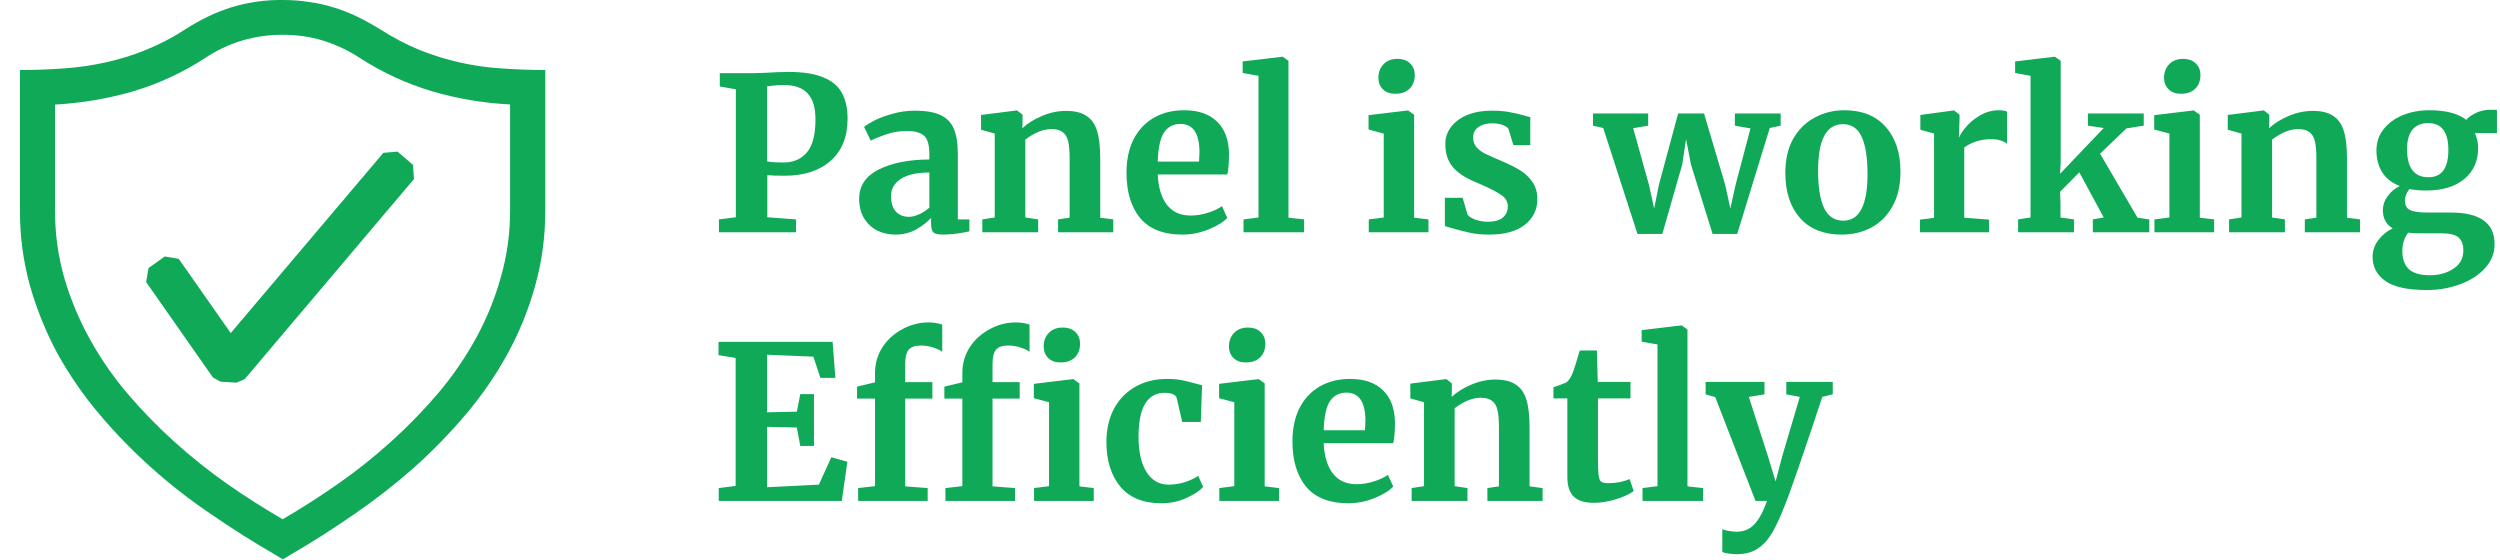 <svg width="549" height="123" viewBox="0 0 549 123" fill="none" xmlns="http://www.w3.org/2000/svg">
<path d="M161.593 19.604L158.068 18.993V16.079H165.165C165.823 16.079 166.841 16.048 168.22 15.985C170.037 15.86 171.682 15.797 173.155 15.797C176.414 15.797 178.983 16.204 180.863 17.019C182.774 17.802 184.122 18.946 184.905 20.45C185.72 21.923 186.127 23.803 186.127 26.09C186.127 30.038 184.889 33.109 182.414 35.302C179.97 37.495 176.57 38.592 172.215 38.592C170.492 38.592 169.254 38.545 168.502 38.451V47.71L174.8 48.18V51H157.88V48.18L161.593 47.71V19.604ZM168.455 35.443C169.176 35.6 170.398 35.678 172.121 35.678C174.22 35.678 175.897 34.957 177.15 33.516C178.435 32.043 179.077 29.615 179.077 26.231C179.077 23.599 178.497 21.688 177.338 20.497C176.21 19.275 174.471 18.664 172.121 18.664C171.244 18.664 170.335 18.727 169.395 18.852C168.956 18.915 168.643 18.946 168.455 18.946V35.443ZM188.671 43.668C188.671 40.817 190.097 38.67 192.948 37.229C195.831 35.788 199.544 35.051 204.087 35.02V33.939C204.087 32.654 203.946 31.652 203.664 30.931C203.414 30.21 202.928 29.678 202.207 29.333C201.518 28.957 200.5 28.769 199.152 28.769C197.617 28.769 196.238 28.973 195.016 29.38C193.794 29.756 192.525 30.257 191.209 30.884L189.752 27.876C190.222 27.469 191.006 26.983 192.102 26.419C193.23 25.855 194.562 25.369 196.097 24.962C197.633 24.523 199.215 24.304 200.844 24.304C203.257 24.304 205.137 24.617 206.484 25.244C207.863 25.871 208.85 26.873 209.445 28.252C210.041 29.631 210.338 31.479 210.338 33.798V48.18H212.876V50.812C212.25 50.969 211.357 51.125 210.197 51.282C209.038 51.439 208.02 51.517 207.142 51.517C206.077 51.517 205.356 51.36 204.98 51.047C204.636 50.734 204.463 50.091 204.463 49.12V47.851C203.617 48.791 202.521 49.637 201.173 50.389C199.826 51.141 198.306 51.517 196.614 51.517C195.173 51.517 193.841 51.219 192.619 50.624C191.429 49.997 190.473 49.104 189.752 47.945C189.032 46.754 188.671 45.329 188.671 43.668ZM199.622 47.616C200.28 47.616 201.032 47.428 201.878 47.052C202.724 46.645 203.461 46.159 204.087 45.595V37.887C201.267 37.887 199.152 38.373 197.742 39.344C196.364 40.284 195.674 41.506 195.674 43.01C195.674 44.514 196.019 45.658 196.708 46.441C197.429 47.224 198.4 47.616 199.622 47.616ZM218.441 29.333L215.433 28.487V25.244L223.235 24.257H223.376L224.551 25.197V27.03L224.504 28.158C225.601 27.124 227.027 26.231 228.781 25.479C230.536 24.727 232.306 24.351 234.092 24.351C236.004 24.351 237.492 24.711 238.557 25.432C239.654 26.121 240.437 27.218 240.907 28.722C241.377 30.226 241.612 32.263 241.612 34.832V47.804L244.479 48.18V51H232.353V48.18L234.891 47.804V34.832C234.891 33.203 234.782 31.934 234.562 31.025C234.343 30.085 233.936 29.411 233.34 29.004C232.776 28.565 231.962 28.346 230.896 28.346C229.11 28.346 227.199 29.114 225.162 30.649V47.757L227.982 48.18V51H215.715V48.18L218.441 47.757V29.333ZM259.645 51.517C255.509 51.517 252.422 50.311 250.386 47.898C248.38 45.454 247.378 42.133 247.378 37.934C247.378 35.114 247.895 32.67 248.929 30.602C249.994 28.534 251.482 26.952 253.394 25.855C255.305 24.758 257.514 24.21 260.021 24.21C263.154 24.21 265.567 25.04 267.259 26.701C268.951 28.33 269.828 30.665 269.891 33.704C269.891 35.772 269.765 37.307 269.515 38.31H254.24C254.365 41.161 255.039 43.386 256.261 44.984C257.483 46.551 259.222 47.334 261.478 47.334C262.7 47.334 263.953 47.13 265.238 46.723C266.554 46.316 267.588 45.83 268.34 45.266L269.515 47.851C268.669 48.76 267.29 49.606 265.379 50.389C263.499 51.141 261.587 51.517 259.645 51.517ZM263.311 35.49C263.373 34.613 263.405 33.939 263.405 33.469C263.405 29.302 262.01 27.218 259.222 27.218C257.686 27.218 256.496 27.829 255.65 29.051C254.804 30.273 254.334 32.419 254.24 35.49H263.311ZM276.367 16.643L272.889 16.032V13.494L281.584 12.46H281.678L282.947 13.353V47.804L286.378 48.18V51H273.077V48.18L276.367 47.757V16.643ZM306.36 20.591C305.232 20.591 304.339 20.262 303.681 19.604C303.023 18.946 302.694 18.1 302.694 17.066C302.694 15.875 303.07 14.888 303.822 14.105C304.574 13.322 305.577 12.93 306.83 12.93C308.084 12.93 309.039 13.275 309.697 13.964C310.355 14.622 310.684 15.452 310.684 16.455C310.684 17.708 310.308 18.711 309.556 19.463C308.804 20.215 307.755 20.591 306.407 20.591H306.36ZM303.869 29.333L300.532 28.44V25.291L309.133 24.257H309.227L310.543 25.197V47.804L313.692 48.18V51H300.579V48.18L303.869 47.757V29.333ZM322.278 47.146C322.529 47.522 323.093 47.882 323.97 48.227C324.879 48.54 325.788 48.697 326.696 48.697C328.169 48.697 329.266 48.399 329.986 47.804C330.738 47.177 331.114 46.363 331.114 45.36C331.114 44.326 330.66 43.496 329.751 42.869C328.843 42.211 327.307 41.412 325.145 40.472L323.829 39.908C321.667 38.999 320.054 37.903 318.988 36.618C317.923 35.333 317.39 33.673 317.39 31.636C317.39 30.226 317.813 28.973 318.659 27.876C319.505 26.748 320.696 25.871 322.231 25.244C323.767 24.617 325.537 24.304 327.542 24.304C329.015 24.304 330.268 24.398 331.302 24.586C332.368 24.774 333.48 25.025 334.639 25.338C335.266 25.557 335.736 25.683 336.049 25.714V31.871H332.336L331.255 28.299C331.067 27.986 330.644 27.704 329.986 27.453C329.328 27.202 328.576 27.077 327.73 27.077C326.446 27.077 325.412 27.359 324.628 27.923C323.876 28.456 323.5 29.208 323.5 30.179C323.5 31.056 323.767 31.793 324.299 32.388C324.832 32.952 325.412 33.391 326.038 33.704C326.665 34.017 327.824 34.534 329.516 35.255C331.208 35.976 332.603 36.665 333.699 37.323C334.827 37.981 335.752 38.843 336.472 39.908C337.224 40.942 337.6 42.211 337.6 43.715C337.6 46.034 336.692 47.914 334.874 49.355C333.057 50.796 330.441 51.517 327.025 51.517C325.427 51.517 323.986 51.376 322.701 51.094C321.448 50.812 319.991 50.436 318.33 49.966L317.296 49.637V43.433H321.197L322.278 47.146ZM349.814 24.915H361.94V27.594L358.65 28.158L362.128 40.66L363.256 45.783L364.29 40.613L368.52 24.915H374.207L378.86 40.613L379.988 45.783L381.116 40.66L384.406 28.205L380.975 27.594V24.915H391.033V27.594L388.636 28.111L381.492 51.376H376.087L371.34 36.148L370.259 30.555L369.413 36.148L365.042 51.376H359.59L352.07 28.111L349.814 27.594V24.915ZM392.059 37.981C392.059 35.036 392.639 32.529 393.798 30.461C394.989 28.393 396.571 26.842 398.545 25.808C400.519 24.743 402.666 24.21 404.984 24.21C408.932 24.21 411.972 25.432 414.102 27.876C416.264 30.289 417.345 33.579 417.345 37.746C417.345 40.723 416.75 43.261 415.559 45.36C414.4 47.428 412.833 48.979 410.859 50.013C408.917 51.016 406.77 51.517 404.42 51.517C400.504 51.517 397.464 50.311 395.302 47.898C393.14 45.454 392.059 42.148 392.059 37.981ZM404.796 48.462C408.337 48.462 410.107 45.047 410.107 38.216C410.107 34.644 409.684 31.934 408.838 30.085C407.992 28.205 406.614 27.265 404.702 27.265C401.068 27.265 399.25 30.68 399.25 37.511C399.25 41.083 399.689 43.809 400.566 45.689C401.475 47.538 402.885 48.462 404.796 48.462ZM421.618 48.227L424.72 47.851V29.333L421.712 28.487V25.244L428.997 24.257H429.138L430.313 25.197V26.231L430.172 30.038H430.313C430.532 29.411 431.049 28.644 431.864 27.735C432.679 26.795 433.697 25.98 434.919 25.291C436.172 24.57 437.52 24.21 438.961 24.21C439.65 24.21 440.246 24.304 440.747 24.492V31.542C439.807 30.884 438.663 30.555 437.316 30.555C435.029 30.555 433.039 31.166 431.347 32.388V47.804L436.799 48.227V51H421.618V48.227ZM445.903 16.643L442.519 16.032V13.494L451.167 12.46H451.261L452.53 13.353V35.678L452.389 38.169L461.977 28.111L458.499 27.594V24.915H470.766V27.594L466.959 28.205L461.178 33.751L469.403 47.804L471.988 48.18V51H459.58V48.18L461.977 47.757L456.619 37.84L452.389 42.117L452.483 44.514V47.757L455.444 48.18V51H443.177V48.18L445.903 47.757V16.643ZM478.893 20.591C477.765 20.591 476.872 20.262 476.214 19.604C475.556 18.946 475.227 18.1 475.227 17.066C475.227 15.875 475.603 14.888 476.355 14.105C477.107 13.322 478.109 12.93 479.363 12.93C480.616 12.93 481.572 13.275 482.23 13.964C482.888 14.622 483.217 15.452 483.217 16.455C483.217 17.708 482.841 18.711 482.089 19.463C481.337 20.215 480.287 20.591 478.94 20.591H478.893ZM476.402 29.333L473.065 28.44V25.291L481.666 24.257H481.76L483.076 25.197V47.804L486.225 48.18V51H473.112V48.18L476.402 47.757V29.333ZM492.226 29.333L489.218 28.487V25.244L497.02 24.257H497.161L498.336 25.197V27.03L498.289 28.158C499.385 27.124 500.811 26.231 502.566 25.479C504.32 24.727 506.091 24.351 507.877 24.351C509.788 24.351 511.276 24.711 512.342 25.432C513.438 26.121 514.222 27.218 514.692 28.722C515.162 30.226 515.397 32.263 515.397 34.832V47.804L518.264 48.18V51H506.138V48.18L508.676 47.804V34.832C508.676 33.203 508.566 31.934 508.347 31.025C508.127 30.085 507.72 29.411 507.125 29.004C506.561 28.565 505.746 28.346 504.681 28.346C502.895 28.346 500.983 29.114 498.947 30.649V47.757L501.767 48.18V51H489.5V48.18L492.226 47.757V29.333ZM532.959 63.69C528.76 63.69 525.721 63.032 523.841 61.716C521.961 60.4 521.021 58.614 521.021 56.358C521.021 55.073 521.444 53.851 522.29 52.692C523.167 51.564 524.217 50.718 525.439 50.154C523.997 49.308 523.277 47.961 523.277 46.112C523.277 45.047 523.621 44.044 524.311 43.104C525 42.133 525.893 41.381 526.99 40.848C525.266 40.19 523.982 39.187 523.136 37.84C522.29 36.493 521.867 34.895 521.867 33.046C521.867 31.26 522.384 29.709 523.418 28.393C524.483 27.046 525.893 26.012 527.648 25.291C529.434 24.57 531.361 24.21 533.429 24.21C537.095 24.21 539.821 24.915 541.607 26.325C542.014 25.792 542.703 25.291 543.675 24.821C544.646 24.351 545.649 24.116 546.683 24.116H548.328V29.239H543.487C543.957 30.242 544.192 31.307 544.192 32.435C544.223 35.286 543.22 37.574 541.184 39.297C539.147 40.989 536.358 41.835 532.818 41.835C531.345 41.835 530.107 41.725 529.105 41.506C528.791 41.913 528.541 42.352 528.353 42.822C528.196 43.261 528.118 43.652 528.118 43.997C528.118 45.031 528.478 45.736 529.199 46.112C529.951 46.488 531.282 46.676 533.194 46.676H538.223C544.615 46.676 547.811 48.995 547.811 53.632C547.811 55.575 547.121 57.314 545.743 58.849C544.364 60.384 542.531 61.575 540.244 62.421C537.956 63.267 535.528 63.69 532.959 63.69ZM533.288 38.921C536.202 38.921 537.659 36.931 537.659 32.952C537.659 30.915 537.283 29.427 536.531 28.487C535.81 27.516 534.698 27.03 533.194 27.03C531.721 27.03 530.577 27.516 529.763 28.487C528.979 29.427 528.588 30.853 528.588 32.764C528.588 36.869 530.154 38.921 533.288 38.921ZM533.664 60.447C535.638 60.447 537.345 59.961 538.787 58.99C540.228 58.05 540.949 56.734 540.949 55.042C540.949 53.695 540.588 52.723 539.868 52.128C539.178 51.533 537.925 51.235 536.108 51.235H530.985C530.201 51.235 529.481 51.188 528.823 51.094C527.977 52.222 527.554 53.569 527.554 55.136C527.554 56.859 528.024 58.175 528.964 59.084C529.904 59.993 531.47 60.447 533.664 60.447ZM161.546 78.604L157.786 77.993V75.079H182.837L183.448 82.975H180.158L178.607 78.322L168.455 77.899V90.542L174.988 90.401L175.74 86.547H178.748V97.921H175.74L174.988 93.879L168.455 93.738V106.992L179.829 106.428L182.555 100.412L186.08 101.399L184.858 110H157.833V107.18L161.546 106.71V78.604ZM192.156 87.534H188.208V84.902L192.156 83.962V81.894C192.156 79.857 192.689 77.993 193.754 76.301C194.851 74.609 196.308 73.277 198.125 72.306C199.942 71.303 201.869 70.802 203.906 70.802C204.971 70.802 205.974 70.959 206.914 71.272V77.288C206.601 76.975 205.974 76.661 205.034 76.348C204.125 76.035 203.17 75.878 202.167 75.878C200.945 75.878 200.068 76.191 199.535 76.818C199.034 77.413 198.783 78.447 198.783 79.92V83.915H204.752V87.534H198.783V106.804L203.718 107.18V110H188.443V107.18L192.156 106.757V87.534ZM211.332 87.534H207.384V84.902L211.332 83.962V81.894C211.332 79.857 211.865 77.993 212.93 76.301C214.027 74.609 215.484 73.277 217.301 72.306C219.118 71.303 221.045 70.802 223.082 70.802C224.147 70.802 225.15 70.959 226.09 71.272V77.288C225.777 76.975 225.15 76.661 224.21 76.348C223.301 76.035 222.346 75.878 221.343 75.878C220.121 75.878 219.244 76.191 218.711 76.818C218.21 77.413 217.959 78.447 217.959 79.92V83.915H223.928V87.534H217.959V106.804L222.894 107.18V110H207.619V107.18L211.332 106.757V87.534ZM232.858 79.591C231.73 79.591 230.837 79.262 230.179 78.604C229.521 77.946 229.192 77.1 229.192 76.066C229.192 74.875 229.568 73.888 230.32 73.105C231.072 72.322 232.075 71.93 233.328 71.93C234.581 71.93 235.537 72.275 236.195 72.964C236.853 73.622 237.182 74.452 237.182 75.455C237.182 76.708 236.806 77.711 236.054 78.463C235.302 79.215 234.252 79.591 232.905 79.591H232.858ZM230.367 88.333L227.03 87.44V84.291L235.631 83.257H235.725L237.041 84.197V106.804L240.19 107.18V110H227.077V107.18L230.367 106.757V88.333ZM242.967 97.075C242.967 94.38 243.5 91.983 244.565 89.884C245.662 87.785 247.213 86.155 249.218 84.996C251.255 83.805 253.62 83.21 256.315 83.21C257.568 83.21 258.649 83.304 259.558 83.492C260.467 83.68 261.485 83.931 262.613 84.244L263.976 84.62L263.694 92.657H259.605L258.43 87.487C258.242 86.672 257.318 86.265 255.657 86.265C253.902 86.265 252.524 87.033 251.521 88.568C250.55 90.103 250.048 92.5 250.017 95.759C250.017 99.206 250.612 101.853 251.803 103.702C252.994 105.519 254.576 106.428 256.55 106.428C258.931 106.428 261.125 105.786 263.13 104.501L264.211 106.945C263.396 107.822 262.143 108.637 260.451 109.389C258.79 110.141 256.989 110.517 255.046 110.517C251.035 110.517 248.012 109.279 245.975 106.804C243.97 104.329 242.967 101.086 242.967 97.075ZM273.543 79.591C272.415 79.591 271.522 79.262 270.864 78.604C270.206 77.946 269.877 77.1 269.877 76.066C269.877 74.875 270.253 73.888 271.005 73.105C271.757 72.322 272.76 71.93 274.013 71.93C275.266 71.93 276.222 72.275 276.88 72.964C277.538 73.622 277.867 74.452 277.867 75.455C277.867 76.708 277.491 77.711 276.739 78.463C275.987 79.215 274.937 79.591 273.59 79.591H273.543ZM271.052 88.333L267.715 87.44V84.291L276.316 83.257H276.41L277.726 84.197V106.804L280.875 107.18V110H267.762V107.18L271.052 106.757V88.333ZM296.088 110.517C291.952 110.517 288.866 109.311 286.829 106.898C284.824 104.454 283.821 101.133 283.821 96.934C283.821 94.114 284.338 91.67 285.372 89.602C286.437 87.534 287.926 85.952 289.837 84.855C291.748 83.758 293.957 83.21 296.464 83.21C299.597 83.21 302.01 84.04 303.702 85.701C305.394 87.33 306.271 89.665 306.334 92.704C306.334 94.772 306.209 96.307 305.958 97.31H290.683C290.808 100.161 291.482 102.386 292.704 103.984C293.926 105.551 295.665 106.334 297.921 106.334C299.143 106.334 300.396 106.13 301.681 105.723C302.997 105.316 304.031 104.83 304.783 104.266L305.958 106.851C305.112 107.76 303.733 108.606 301.822 109.389C299.942 110.141 298.031 110.517 296.088 110.517ZM299.754 94.49C299.817 93.613 299.848 92.939 299.848 92.469C299.848 88.302 298.454 86.218 295.665 86.218C294.13 86.218 292.939 86.829 292.093 88.051C291.247 89.273 290.777 91.419 290.683 94.49H299.754ZM312.717 88.333L309.709 87.487V84.244L317.511 83.257H317.652L318.827 84.197V86.03L318.78 87.158C319.876 86.124 321.302 85.231 323.057 84.479C324.811 83.727 326.582 83.351 328.368 83.351C330.279 83.351 331.767 83.711 332.833 84.432C333.929 85.121 334.713 86.218 335.183 87.722C335.653 89.226 335.888 91.263 335.888 93.832V106.804L338.755 107.18V110H326.629V107.18L329.167 106.804V93.832C329.167 92.203 329.057 90.934 328.838 90.025C328.618 89.085 328.211 88.411 327.616 88.004C327.052 87.565 326.237 87.346 325.172 87.346C323.386 87.346 321.474 88.114 319.438 89.649V106.757L322.258 107.18V110H309.991V107.18L312.717 106.757V88.333ZM349.972 110.423C347.998 110.423 346.541 109.969 345.601 109.06C344.661 108.151 344.191 106.71 344.191 104.736V87.487H341.136V85.043C341.387 84.949 341.841 84.792 342.499 84.573C343.157 84.322 343.658 84.119 344.003 83.962C344.536 83.555 344.99 82.85 345.366 81.847C345.648 81.189 346.165 79.56 346.917 76.959H350.677L350.865 83.868H358.056V87.487H350.912V100.694C350.912 102.449 350.959 103.686 351.053 104.407C351.147 105.128 351.351 105.598 351.664 105.817C351.977 106.005 352.526 106.099 353.309 106.099C354.092 106.099 354.907 106.021 355.753 105.864C356.599 105.676 357.304 105.457 357.868 105.206L358.761 107.838C357.884 108.496 356.599 109.091 354.907 109.624C353.215 110.157 351.57 110.423 349.972 110.423ZM363.987 75.643L360.509 75.032V72.494L369.204 71.46H369.298L370.567 72.353V106.804L373.998 107.18V110H360.697V107.18L363.987 106.757V75.643ZM381.417 121.703C380.853 121.703 380.242 121.656 379.584 121.562C378.957 121.468 378.503 121.358 378.221 121.233V116.204C378.44 116.329 378.879 116.455 379.537 116.58C380.195 116.705 380.79 116.768 381.323 116.768C382.89 116.768 384.174 116.251 385.177 115.217C386.211 114.183 387.167 112.444 388.044 110H385.506L376.67 87.205L374.555 86.594V83.868H387.48V86.594L384.049 87.158L388.232 100.177L389.924 105.723L391.381 100.177L395.235 87.158L392.274 86.594V83.868H402.473V86.594L400.17 87.158C398.447 92.422 396.739 97.498 395.047 102.386C393.355 107.274 392.368 110.016 392.086 110.611C391.083 113.243 390.128 115.342 389.219 116.909C388.31 118.476 387.229 119.666 385.976 120.481C384.723 121.296 383.203 121.703 381.417 121.703Z" fill="#0FA958"/>
<g clip-path="url(#clip0_0_1)">
<path d="M62.03 -8.00754e-06C64.044 -8.00754e-06 66.028 0.131 67.873 0.438C69.69 0.676 71.483 1.072 73.231 1.622C74.984 2.152 76.698 2.814 78.412 3.644C80.081 4.436 81.795 5.404 83.509 6.457C86.407 8.302 89.259 9.794 92.165 10.985C97.886 13.275 103.935 14.637 110.085 15.021C113.206 15.244 116.412 15.375 119.748 15.375V46.125C119.748 51.968 119.002 57.502 117.511 62.776C116.078 67.975 114.043 72.987 111.446 77.713C108.859 82.432 105.799 86.875 102.313 90.974C98.773 95.166 94.94 99.102 90.843 102.751C86.692 106.411 82.32 109.813 77.751 112.937C73.185 116.104 68.572 119.049 63.96 121.724L62.115 122.823L60.27 121.724C55.528 118.979 50.897 116.047 46.386 112.937C41.792 109.848 37.418 106.445 33.294 102.751C29.2 99.101 25.37 95.166 21.832 90.974C18.355 86.858 15.281 82.417 12.653 77.713C10.101 72.966 8.067 67.959 6.588 62.776C5.087 57.354 4.347 51.75 4.389 46.125V15.375C7.733 15.375 10.939 15.244 14.06 15.021C17.133 14.808 20.185 14.369 23.193 13.707C26.137 13.046 29.082 12.169 31.98 10.985C34.987 9.772 37.871 8.271 40.59 6.504C43.972 4.305 47.401 2.683 50.783 1.614C54.426 0.498 58.22 -0.047 62.03 -8.00754e-06V-8.00754e-06ZM112.014 22.932C106.195 22.649 100.43 21.677 94.841 20.034C89.281 18.375 83.985 15.934 79.112 12.784C76.585 11.125 73.84 9.824 70.956 8.917C68.074 8.047 65.078 7.617 62.069 7.641C59.037 7.622 56.019 8.052 53.113 8.917C50.224 9.795 47.483 11.098 44.979 12.784C40.098 15.951 34.789 18.403 29.212 20.064C23.762 21.648 18.058 22.617 12.077 22.97V46.163C12.077 51.26 12.738 56.134 14.06 60.831C15.407 65.487 17.264 69.981 19.595 74.231C21.955 78.524 24.736 82.573 27.898 86.315C31.104 90.09 34.524 93.603 38.214 96.939C41.904 100.283 45.771 103.358 49.815 106.21C53.897 109.07 57.987 111.661 62.069 114.029C66.249 111.595 70.324 108.987 74.284 106.21C78.355 103.367 82.242 100.271 85.923 96.939C89.613 93.603 93.042 90.09 96.247 86.315C99.409 82.573 102.191 78.525 104.55 74.231C106.871 69.986 108.7 65.491 110 60.831C111.363 56.062 112.041 51.123 112.014 46.163V22.932V22.932Z" fill="#0FA958"/>
<path fill-rule="evenodd" clip-rule="evenodd" d="M90.689 36.2L87.306 33.295L84.185 33.564L50.668 73.139L39.252 56.841L36.177 56.319L32.617 58.863L32.087 61.938L46.762 82.894L48.431 83.817L51.944 84.032L53.743 83.248L90.912 39.314L90.689 36.2V36.2Z" fill="#0FA958"/>
</g>
<defs>
<clipPath id="clip0_0_1">
<rect width="123" height="123" fill="white"/>
</clipPath>
</defs>
</svg>
